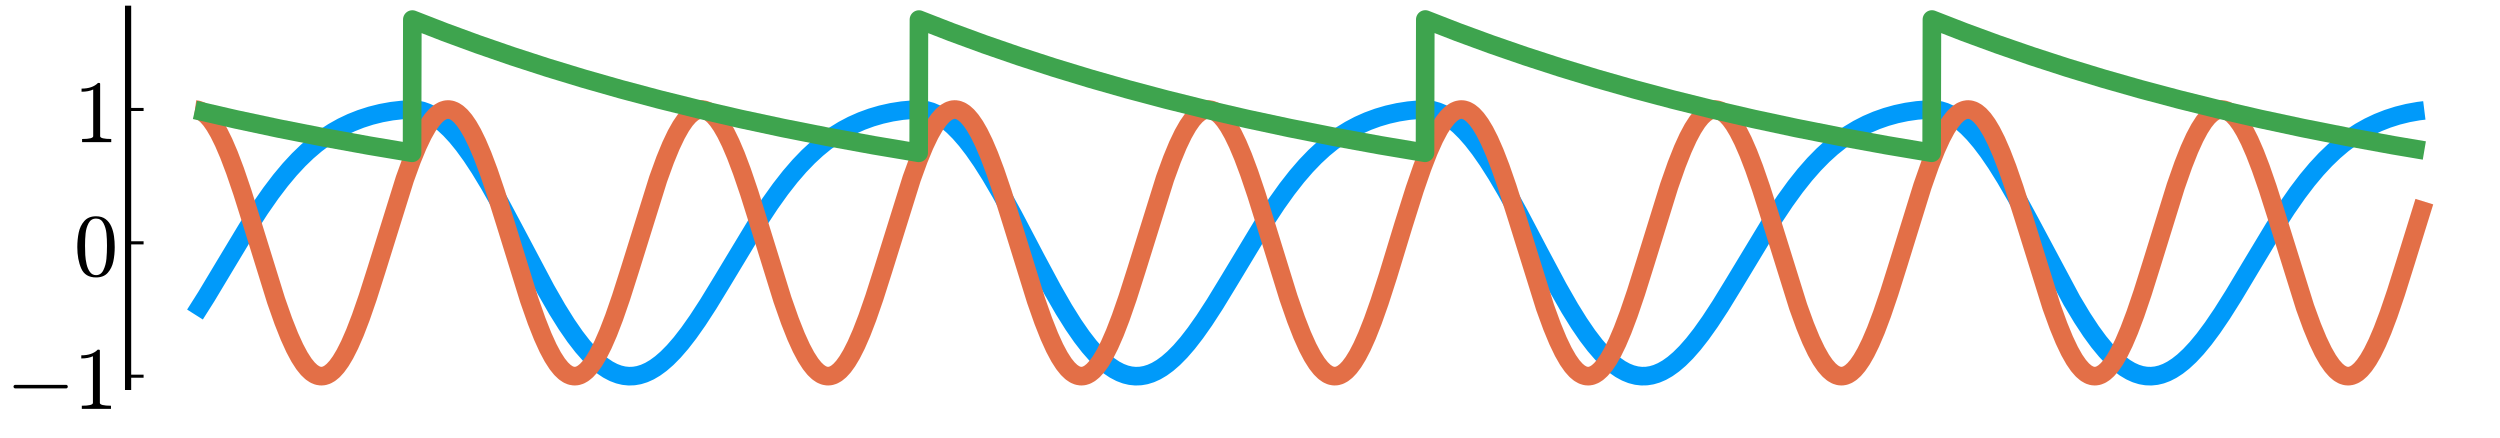 <?xml version="1.0" encoding="utf-8" standalone="no"?>
<!DOCTYPE svg PUBLIC "-//W3C//DTD SVG 1.1//EN"
  "http://www.w3.org/Graphics/SVG/1.1/DTD/svg11.dtd">
<svg xmlns:xlink="http://www.w3.org/1999/xlink" width="806.4pt" height="141.12pt" viewBox="0 0 806.4 141.12" xmlns="http://www.w3.org/2000/svg" version="1.1">
 <defs>
  <style type="text/css">*{stroke-linejoin: round; stroke-linecap: butt}</style>
 </defs>
 <g id="figure_1">
  <g id="patch_1">
   <path d="M 0 141.12 
L 806.4 141.12 
L 806.4 0 
L 0 0 
L 0 141.12 
z
" style="fill: none"/>
  </g>
  <g id="axes_1">
   <g id="patch_2">
    <path d="M 41.316 124.801 
L 803.565 124.801 
L 803.565 2.835 
L 41.316 2.835 
L 41.316 124.801 
z
" style="fill: none"/>
   </g>
   <g id="line2d_1">
    <path d="M 62.89 101.457 
L 66.575 95.631 
L 72.058 86.49 
L 79.788 73.65 
L 83.833 67.373 
L 87.339 62.337 
L 90.485 58.196 
L 93.451 54.647 
L 96.328 51.546 
L 99.114 48.861 
L 101.901 46.482 
L 104.687 44.394 
L 107.474 42.578 
L 110.35 40.966 
L 113.317 39.558 
L 116.373 38.35 
L 119.609 37.312 
L 122.935 36.481 
L 126.35 35.859 
L 129.676 35.476 
L 133.002 35.315 
L 134.53 35.427 
L 136.148 35.774 
L 137.766 36.349 
L 139.474 37.199 
L 141.272 38.353 
L 143.159 39.84 
L 145.137 41.688 
L 147.294 44.024 
L 149.541 46.787 
L 152.058 50.25 
L 154.755 54.344 
L 157.811 59.395 
L 161.407 65.781 
L 166.261 74.893 
L 176.058 93.383 
L 179.744 99.795 
L 182.8 104.679 
L 185.497 108.582 
L 187.924 111.72 
L 190.171 114.273 
L 192.238 116.301 
L 194.216 117.937 
L 196.103 119.209 
L 197.901 120.15 
L 199.609 120.795 
L 201.227 121.18 
L 202.845 121.343 
L 204.463 121.284 
L 206.081 121.005 
L 207.789 120.475 
L 209.497 119.707 
L 211.294 118.648 
L 213.182 117.272 
L 215.16 115.551 
L 217.317 113.368 
L 219.654 110.674 
L 222.171 107.428 
L 225.047 103.346 
L 228.463 98.088 
L 232.957 90.72 
L 244.643 71.357 
L 248.418 65.635 
L 251.744 60.98 
L 254.89 56.958 
L 257.856 53.527 
L 260.733 50.541 
L 263.519 47.966 
L 266.306 45.692 
L 269.092 43.703 
L 271.969 41.928 
L 274.845 40.412 
L 277.901 39.056 
L 281.047 37.907 
L 284.283 36.962 
L 287.609 36.218 
L 291.025 35.684 
L 294.351 35.387 
L 297.137 35.343 
L 298.755 35.578 
L 300.373 36.043 
L 302.081 36.78 
L 303.789 37.761 
L 305.587 39.048 
L 307.474 40.669 
L 309.542 42.746 
L 311.699 45.229 
L 314.036 48.257 
L 316.643 52.011 
L 319.519 56.556 
L 322.845 62.251 
L 326.89 69.644 
L 334.261 83.697 
L 339.564 93.566 
L 343.16 99.812 
L 346.216 104.693 
L 348.913 108.594 
L 351.34 111.729 
L 353.587 114.281 
L 355.654 116.307 
L 357.632 117.941 
L 359.519 119.212 
L 361.317 120.153 
L 363.025 120.797 
L 364.643 121.181 
L 366.261 121.343 
L 367.879 121.283 
L 369.497 121.004 
L 371.205 120.473 
L 372.913 119.704 
L 374.71 118.645 
L 376.598 117.268 
L 378.576 115.546 
L 380.733 113.363 
L 383.07 110.668 
L 385.587 107.421 
L 388.463 103.338 
L 391.879 98.078 
L 396.373 90.708 
L 408.059 71.339 
L 411.834 65.616 
L 415.16 60.961 
L 418.306 56.938 
L 421.272 53.506 
L 424.149 50.52 
L 426.935 47.945 
L 429.722 45.672 
L 432.508 43.685 
L 435.385 41.911 
L 438.261 40.396 
L 441.227 39.078 
L 444.374 37.925 
L 447.61 36.975 
L 450.935 36.228 
L 454.351 35.691 
L 457.677 35.39 
L 460.463 35.339 
L 462.081 35.565 
L 463.699 36.022 
L 465.317 36.705 
L 467.025 37.664 
L 468.823 38.929 
L 470.711 40.527 
L 472.778 42.58 
L 474.935 45.039 
L 477.272 48.043 
L 479.879 51.772 
L 482.756 56.294 
L 485.992 61.806 
L 489.947 69.001 
L 496.508 81.49 
L 502.531 92.772 
L 506.306 99.375 
L 509.362 104.292 
L 512.059 108.232 
L 514.486 111.407 
L 516.733 113.999 
L 518.801 116.065 
L 520.778 117.74 
L 522.666 119.051 
L 524.464 120.03 
L 526.171 120.713 
L 527.879 121.15 
L 529.497 121.336 
L 531.115 121.301 
L 532.733 121.045 
L 534.351 120.572 
L 536.059 119.84 
L 537.857 118.819 
L 539.745 117.479 
L 541.722 115.795 
L 543.879 113.65 
L 546.216 110.992 
L 548.733 107.781 
L 551.61 103.731 
L 554.936 98.644 
L 559.25 91.603 
L 572.104 70.345 
L 575.79 64.821 
L 579.115 60.229 
L 582.172 56.38 
L 585.138 53.002 
L 588.014 50.069 
L 590.801 47.544 
L 593.587 45.319 
L 596.374 43.376 
L 599.25 41.645 
L 602.217 40.127 
L 605.273 38.818 
L 608.419 37.714 
L 611.655 36.81 
L 614.981 36.107 
L 618.396 35.614 
L 621.722 35.358 
L 624.149 35.362 
L 625.767 35.63 
L 627.385 36.128 
L 629.093 36.896 
L 630.801 37.908 
L 632.599 39.225 
L 634.576 40.961 
L 636.644 43.08 
L 638.891 45.716 
L 641.318 48.92 
L 643.925 52.737 
L 646.891 57.491 
L 650.307 63.41 
L 654.531 71.2 
L 668.284 96.934 
L 671.61 102.479 
L 674.486 106.849 
L 677.003 110.286 
L 679.34 113.115 
L 681.498 115.389 
L 683.565 117.244 
L 685.453 118.648 
L 687.25 119.719 
L 688.958 120.489 
L 690.666 121.017 
L 692.284 121.289 
L 693.902 121.341 
L 695.52 121.173 
L 697.138 120.786 
L 698.846 120.145 
L 700.554 119.269 
L 702.352 118.103 
L 704.239 116.618 
L 706.307 114.702 
L 708.554 112.299 
L 710.981 109.362 
L 713.678 105.734 
L 716.734 101.234 
L 720.419 95.395 
L 725.992 86.091 
L 733.543 73.55 
L 737.588 67.274 
L 741.093 62.241 
L 744.239 58.104 
L 747.206 54.561 
L 750.082 51.467 
L 752.869 48.789 
L 755.655 46.418 
L 758.442 44.337 
L 761.228 42.528 
L 764.105 40.923 
L 767.071 39.521 
L 770.127 38.318 
L 773.363 37.285 
L 776.689 36.459 
L 780.105 35.844 
L 781.992 35.612 
L 781.992 35.612 
" clip-path="url(#pc351f5aa81)" style="fill: none; stroke: #009afa; stroke-width: 6"/>
   </g>
   <g id="matplotlib.axis_1">
    <g id="xtick_1"/>
    <g id="xtick_2"/>
    <g id="xtick_3"/>
    <g id="xtick_4"/>
    <g id="xtick_5"/>
   </g>
   <g id="matplotlib.axis_2">
    <g id="ytick_1">
     <g id="line2d_2">
      <defs>
       <path id="mf8b85ce1bb" d="M 0 0 
L 5 0 
" style="stroke: #000000"/>
      </defs>
      <g>
       <use xlink:href="#mf8b85ce1bb" x="41.316" y="121.349" style="stroke: #000000"/>
      </g>
     </g>
     <g id="text_1">
      <!-- $-1$ -->
      <g transform="translate(1.976 131.987) scale(0.28 -0.28)">
       <defs>
        <path id="Cmsy10-a1" d="M 653 1472 
Q 600 1472 565 1512 
Q 531 1553 531 1600 
Q 531 1647 565 1687 
Q 600 1728 653 1728 
L 4325 1728 
Q 4375 1728 4408 1687 
Q 4441 1647 4441 1600 
Q 4441 1553 4408 1512 
Q 4375 1472 4325 1472 
L 653 1472 
z
" transform="scale(0.016)"/>
        <path id="Cmr10-31" d="M 594 0 
L 594 225 
Q 1394 225 1394 428 
L 1394 3788 
Q 1063 3628 556 3628 
L 556 3853 
Q 1341 3853 1741 4263 
L 1831 4263 
Q 1853 4263 1873 4245 
Q 1894 4228 1894 4206 
L 1894 428 
Q 1894 225 2694 225 
L 2694 0 
L 594 0 
z
" transform="scale(0.016)"/>
       </defs>
       <use xlink:href="#Cmsy10-a1" transform="translate(0 0.391)"/>
       <use xlink:href="#Cmr10-31" transform="translate(77.686 0.391)"/>
      </g>
     </g>
    </g>
    <g id="ytick_2">
     <g id="line2d_3">
      <g>
       <use xlink:href="#mf8b85ce1bb" x="41.316" y="78.332" style="stroke: #000000"/>
      </g>
     </g>
     <g id="text_2">
      <!-- $0$ -->
      <g transform="translate(23.816 88.969) scale(0.28 -0.28)">
       <defs>
        <path id="Cmr10-30" d="M 1600 -141 
Q 816 -141 533 504 
Q 250 1150 250 2041 
Q 250 2597 351 3087 
Q 453 3578 754 3920 
Q 1056 4263 1600 4263 
Q 2022 4263 2290 4056 
Q 2559 3850 2700 3523 
Q 2841 3197 2892 2823 
Q 2944 2450 2944 2041 
Q 2944 1491 2842 1011 
Q 2741 531 2444 195 
Q 2147 -141 1600 -141 
z
M 1600 25 
Q 1956 25 2131 390 
Q 2306 756 2347 1200 
Q 2388 1644 2388 2144 
Q 2388 2625 2347 3031 
Q 2306 3438 2132 3767 
Q 1959 4097 1600 4097 
Q 1238 4097 1063 3765 
Q 888 3434 847 3029 
Q 806 2625 806 2144 
Q 806 1788 823 1472 
Q 841 1156 916 820 
Q 991 484 1158 254 
Q 1325 25 1600 25 
z
" transform="scale(0.016)"/>
       </defs>
       <use xlink:href="#Cmr10-30" transform="translate(0 0.391)"/>
      </g>
     </g>
    </g>
    <g id="ytick_3">
     <g id="line2d_4">
      <g>
       <use xlink:href="#mf8b85ce1bb" x="41.316" y="35.314" style="stroke: #000000"/>
      </g>
     </g>
     <g id="text_3">
      <!-- $1$ -->
      <g transform="translate(23.816 45.952) scale(0.28 -0.28)">
       <use xlink:href="#Cmr10-31" transform="translate(0 0.391)"/>
      </g>
     </g>
    </g>
   </g>
   <g id="line2d_5">
    <path d="M 62.89 35.315 
L 63.788 35.437 
L 64.777 35.807 
L 65.766 36.422 
L 66.845 37.37 
L 68.013 38.714 
L 69.272 40.519 
L 70.62 42.844 
L 72.148 45.939 
L 73.856 49.924 
L 75.833 55.145 
L 78.17 61.995 
L 81.227 71.709 
L 89.047 96.916 
L 91.384 103.551 
L 93.362 108.538 
L 95.069 112.289 
L 96.597 115.15 
L 98.036 117.38 
L 99.294 118.941 
L 100.463 120.051 
L 101.541 120.776 
L 102.53 121.185 
L 103.519 121.346 
L 104.418 121.277 
L 105.407 120.964 
L 106.395 120.405 
L 107.474 119.518 
L 108.642 118.238 
L 109.901 116.499 
L 111.249 114.241 
L 112.777 111.217 
L 114.485 107.303 
L 116.373 102.399 
L 118.62 95.911 
L 121.496 86.87 
L 130.575 57.774 
L 132.822 51.583 
L 134.71 46.992 
L 136.418 43.403 
L 137.946 40.701 
L 139.294 38.746 
L 140.553 37.304 
L 141.721 36.31 
L 142.8 35.692 
L 143.789 35.383 
L 144.687 35.318 
L 145.586 35.458 
L 146.575 35.848 
L 147.564 36.484 
L 148.643 37.453 
L 149.811 38.82 
L 151.07 40.648 
L 152.418 42.998 
L 153.946 46.118 
L 155.654 50.128 
L 157.631 55.373 
L 159.968 62.245 
L 163.025 71.976 
L 170.665 96.623 
L 173.092 103.529 
L 175.07 108.519 
L 176.777 112.272 
L 178.306 115.136 
L 179.744 117.369 
L 181.002 118.932 
L 182.171 120.044 
L 183.249 120.772 
L 184.238 121.183 
L 185.227 121.346 
L 186.126 121.279 
L 187.115 120.968 
L 188.103 120.411 
L 189.182 119.526 
L 190.351 118.248 
L 191.609 116.512 
L 192.957 114.256 
L 194.485 111.234 
L 196.193 107.323 
L 198.081 102.421 
L 200.328 95.935 
L 203.204 86.896 
L 212.283 57.798 
L 214.53 51.605 
L 216.418 47.01 
L 218.126 43.419 
L 219.654 40.714 
L 221.002 38.756 
L 222.261 37.313 
L 223.429 36.315 
L 224.508 35.695 
L 225.497 35.385 
L 226.396 35.317 
L 227.294 35.456 
L 228.283 35.844 
L 229.272 36.478 
L 230.351 37.445 
L 231.519 38.81 
L 232.778 40.635 
L 234.126 42.982 
L 235.654 46.1 
L 237.362 50.108 
L 239.339 55.35 
L 241.676 62.22 
L 244.733 71.95 
L 252.373 96.599 
L 254.8 103.507 
L 256.778 108.5 
L 258.485 112.256 
L 260.014 115.122 
L 261.452 117.358 
L 262.71 118.923 
L 263.879 120.037 
L 264.957 120.767 
L 265.946 121.18 
L 266.935 121.345 
L 267.834 121.28 
L 268.823 120.971 
L 269.811 120.416 
L 270.89 119.534 
L 272.059 118.258 
L 273.317 116.524 
L 274.665 114.271 
L 276.193 111.252 
L 277.901 107.343 
L 279.789 102.444 
L 282.036 95.96 
L 284.913 86.923 
L 294.081 57.561 
L 296.328 51.393 
L 298.216 46.826 
L 299.924 43.262 
L 301.452 40.583 
L 302.8 38.651 
L 304.059 37.232 
L 305.137 36.321 
L 306.216 35.699 
L 307.205 35.386 
L 308.104 35.317 
L 309.002 35.453 
L 309.991 35.84 
L 310.98 36.472 
L 312.059 37.437 
L 313.227 38.799 
L 314.486 40.622 
L 315.834 42.967 
L 317.362 46.082 
L 319.07 50.087 
L 321.047 55.328 
L 323.385 62.195 
L 326.441 71.923 
L 334.171 96.843 
L 336.508 103.485 
L 338.486 108.481 
L 340.194 112.239 
L 341.722 115.108 
L 343.16 117.346 
L 344.418 118.914 
L 345.587 120.031 
L 346.665 120.763 
L 347.654 121.178 
L 348.643 121.345 
L 349.542 121.282 
L 350.531 120.975 
L 351.519 120.422 
L 352.598 119.541 
L 353.767 118.268 
L 355.025 116.537 
L 356.373 114.286 
L 357.901 111.269 
L 359.609 107.363 
L 361.497 102.466 
L 363.744 95.985 
L 366.621 86.949 
L 375.789 57.584 
L 378.036 51.414 
L 379.924 46.844 
L 381.632 43.278 
L 383.16 40.596 
L 384.508 38.662 
L 385.767 37.24 
L 386.935 36.264 
L 388.014 35.664 
L 389.003 35.371 
L 389.902 35.321 
L 390.8 35.476 
L 391.789 35.883 
L 392.778 36.535 
L 393.857 37.521 
L 395.025 38.906 
L 396.284 40.753 
L 397.722 43.293 
L 399.25 46.46 
L 400.958 50.518 
L 402.935 55.809 
L 405.272 62.722 
L 408.418 72.779 
L 415.609 96.009 
L 418.036 102.978 
L 420.014 108.034 
L 421.812 112.038 
L 423.34 114.939 
L 424.778 117.209 
L 426.036 118.806 
L 427.205 119.95 
L 428.284 120.708 
L 429.272 121.148 
L 430.261 121.34 
L 431.16 121.299 
L 432.149 121.016 
L 433.138 120.488 
L 434.216 119.633 
L 435.295 118.495 
L 436.553 116.818 
L 437.902 114.623 
L 439.34 111.853 
L 440.958 108.248 
L 442.845 103.463 
L 445.003 97.354 
L 447.699 89.003 
L 452.643 72.779 
L 456.329 61.074 
L 458.756 54.063 
L 460.823 48.747 
L 462.621 44.726 
L 464.239 41.653 
L 465.677 39.397 
L 466.935 37.812 
L 468.104 36.679 
L 469.183 35.932 
L 470.171 35.503 
L 471.16 35.321 
L 472.059 35.371 
L 473.048 35.664 
L 474.037 36.203 
L 475.115 37.068 
L 476.284 38.325 
L 477.542 40.04 
L 478.89 42.274 
L 480.419 45.273 
L 482.126 49.161 
L 484.014 54.041 
L 486.261 60.506 
L 489.138 69.529 
L 498.396 99.174 
L 500.643 105.333 
L 502.531 109.893 
L 504.239 113.448 
L 505.767 116.119 
L 507.115 118.043 
L 508.374 119.455 
L 509.452 120.359 
L 510.531 120.975 
L 511.52 121.282 
L 512.419 121.345 
L 513.318 121.203 
L 514.306 120.811 
L 515.295 120.173 
L 516.374 119.201 
L 517.542 117.832 
L 518.801 116.002 
L 520.149 113.65 
L 521.677 110.528 
L 523.385 106.515 
L 525.362 101.267 
L 527.7 94.393 
L 530.756 84.66 
L 538.396 60.016 
L 540.823 53.112 
L 542.801 48.125 
L 544.509 44.375 
L 546.037 41.513 
L 547.475 39.283 
L 548.733 37.722 
L 549.902 36.613 
L 550.981 35.887 
L 551.969 35.478 
L 552.958 35.317 
L 553.857 35.386 
L 554.846 35.699 
L 555.834 36.258 
L 556.913 37.145 
L 558.082 38.425 
L 559.34 40.164 
L 560.688 42.422 
L 562.217 45.446 
L 563.924 49.361 
L 565.812 54.264 
L 568.059 60.753 
L 570.936 69.794 
L 580.014 98.889 
L 582.261 105.08 
L 584.149 109.671 
L 585.857 113.26 
L 587.385 115.963 
L 588.733 117.917 
L 589.992 119.359 
L 591.16 120.354 
L 592.239 120.971 
L 593.228 121.28 
L 594.127 121.345 
L 595.026 121.205 
L 596.014 120.815 
L 597.003 120.179 
L 598.082 119.21 
L 599.25 117.843 
L 600.509 116.015 
L 601.857 113.665 
L 603.385 110.546 
L 605.093 106.535 
L 607.071 101.29 
L 609.408 94.418 
L 612.464 84.687 
L 620.104 60.04 
L 622.531 53.134 
L 624.509 48.144 
L 626.217 44.391 
L 627.745 41.527 
L 629.183 39.294 
L 630.441 37.731 
L 631.61 36.619 
L 632.689 35.892 
L 633.677 35.481 
L 634.666 35.317 
L 635.565 35.385 
L 636.554 35.695 
L 637.543 36.253 
L 638.621 37.137 
L 639.79 38.415 
L 641.048 40.151 
L 642.396 42.407 
L 643.925 45.429 
L 645.632 49.341 
L 647.52 54.242 
L 649.767 60.728 
L 652.644 69.767 
L 661.722 98.866 
L 663.97 105.059 
L 665.857 109.653 
L 667.565 113.244 
L 669.093 115.95 
L 670.441 117.907 
L 671.7 119.351 
L 672.868 120.348 
L 673.947 120.968 
L 674.936 121.279 
L 675.835 121.346 
L 676.734 121.208 
L 677.722 120.819 
L 678.711 120.185 
L 679.79 119.218 
L 680.958 117.854 
L 682.217 116.028 
L 683.565 113.681 
L 685.093 110.564 
L 686.801 106.556 
L 688.779 101.313 
L 691.116 94.443 
L 694.172 84.714 
L 701.812 60.065 
L 704.239 53.156 
L 706.217 48.163 
L 707.925 44.408 
L 709.453 41.541 
L 710.891 39.306 
L 712.149 37.74 
L 713.318 36.626 
L 714.397 35.896 
L 715.385 35.483 
L 716.374 35.318 
L 717.273 35.383 
L 718.262 35.692 
L 719.251 36.247 
L 720.329 37.13 
L 721.498 38.405 
L 722.756 40.139 
L 724.105 42.392 
L 725.633 45.411 
L 727.34 49.321 
L 729.228 54.219 
L 731.475 60.703 
L 734.352 69.741 
L 743.52 99.103 
L 745.767 105.27 
L 747.655 109.837 
L 749.363 113.401 
L 750.891 116.08 
L 752.239 118.012 
L 753.498 119.431 
L 754.576 120.342 
L 755.655 120.964 
L 756.644 121.277 
L 757.543 121.346 
L 758.442 121.21 
L 759.43 120.823 
L 760.419 120.192 
L 761.498 119.227 
L 762.666 117.864 
L 763.925 116.041 
L 765.273 113.696 
L 766.801 110.581 
L 768.509 106.576 
L 770.487 101.336 
L 772.824 94.468 
L 775.88 84.74 
L 781.992 65.039 
L 781.992 65.039 
" clip-path="url(#pc351f5aa81)" style="fill: none; stroke: #e36f47; stroke-width: 6"/>
   </g>
   <g id="patch_3">
    <path d="M 41.316 124.801 
L 41.316 2.835 
" style="fill: none; stroke: #000000; stroke-width: 2; stroke-linejoin: miter; stroke-linecap: square"/>
   </g>
   <g id="line2d_6">
    <path d="M 62.89 35.471 
L 76.193 38.528 
L 89.946 41.46 
L 104.238 44.278 
L 119.069 46.974 
L 132.912 49.298 
L 133.002 6.307 
L 133.092 6.343 
L 143.519 10.4 
L 154.216 14.324 
L 165.272 18.142 
L 176.598 21.817 
L 188.283 25.373 
L 200.328 28.805 
L 212.733 32.107 
L 225.587 35.297 
L 238.89 38.367 
L 252.643 41.31 
L 266.935 44.139 
L 281.766 46.847 
L 296.328 49.297 
L 296.418 6.313 
L 296.508 6.349 
L 306.935 10.405 
L 317.632 14.329 
L 328.688 18.146 
L 340.014 21.821 
L 351.699 25.377 
L 363.744 28.809 
L 376.149 32.111 
L 389.003 35.3 
L 402.306 38.37 
L 416.059 41.313 
L 430.351 44.142 
L 445.183 46.849 
L 459.654 49.284 
L 459.744 6.287 
L 459.834 6.323 
L 470.261 10.38 
L 480.958 14.305 
L 492.014 18.124 
L 503.34 21.8 
L 515.025 25.358 
L 527.07 28.791 
L 539.475 32.094 
L 552.329 35.285 
L 565.632 38.355 
L 579.385 41.299 
L 593.677 44.129 
L 608.509 46.838 
L 623.071 49.288 
L 623.16 6.295 
L 623.25 6.331 
L 633.677 10.389 
L 644.374 14.313 
L 655.43 18.132 
L 666.756 21.807 
L 678.441 25.365 
L 690.486 28.797 
L 702.891 32.1 
L 715.745 35.29 
L 729.048 38.36 
L 742.801 41.304 
L 757.093 44.134 
L 771.925 46.842 
L 781.992 48.543 
L 781.992 48.543 
" clip-path="url(#pc351f5aa81)" style="fill: none; stroke: #3ea44e; stroke-width: 6"/>
   </g>
  </g>
 </g>
 <defs>
  <clipPath id="pc351f5aa81">
   <rect x="41.316" y="2.835" width="762.249" height="121.966"/>
  </clipPath>
 </defs>
</svg>

